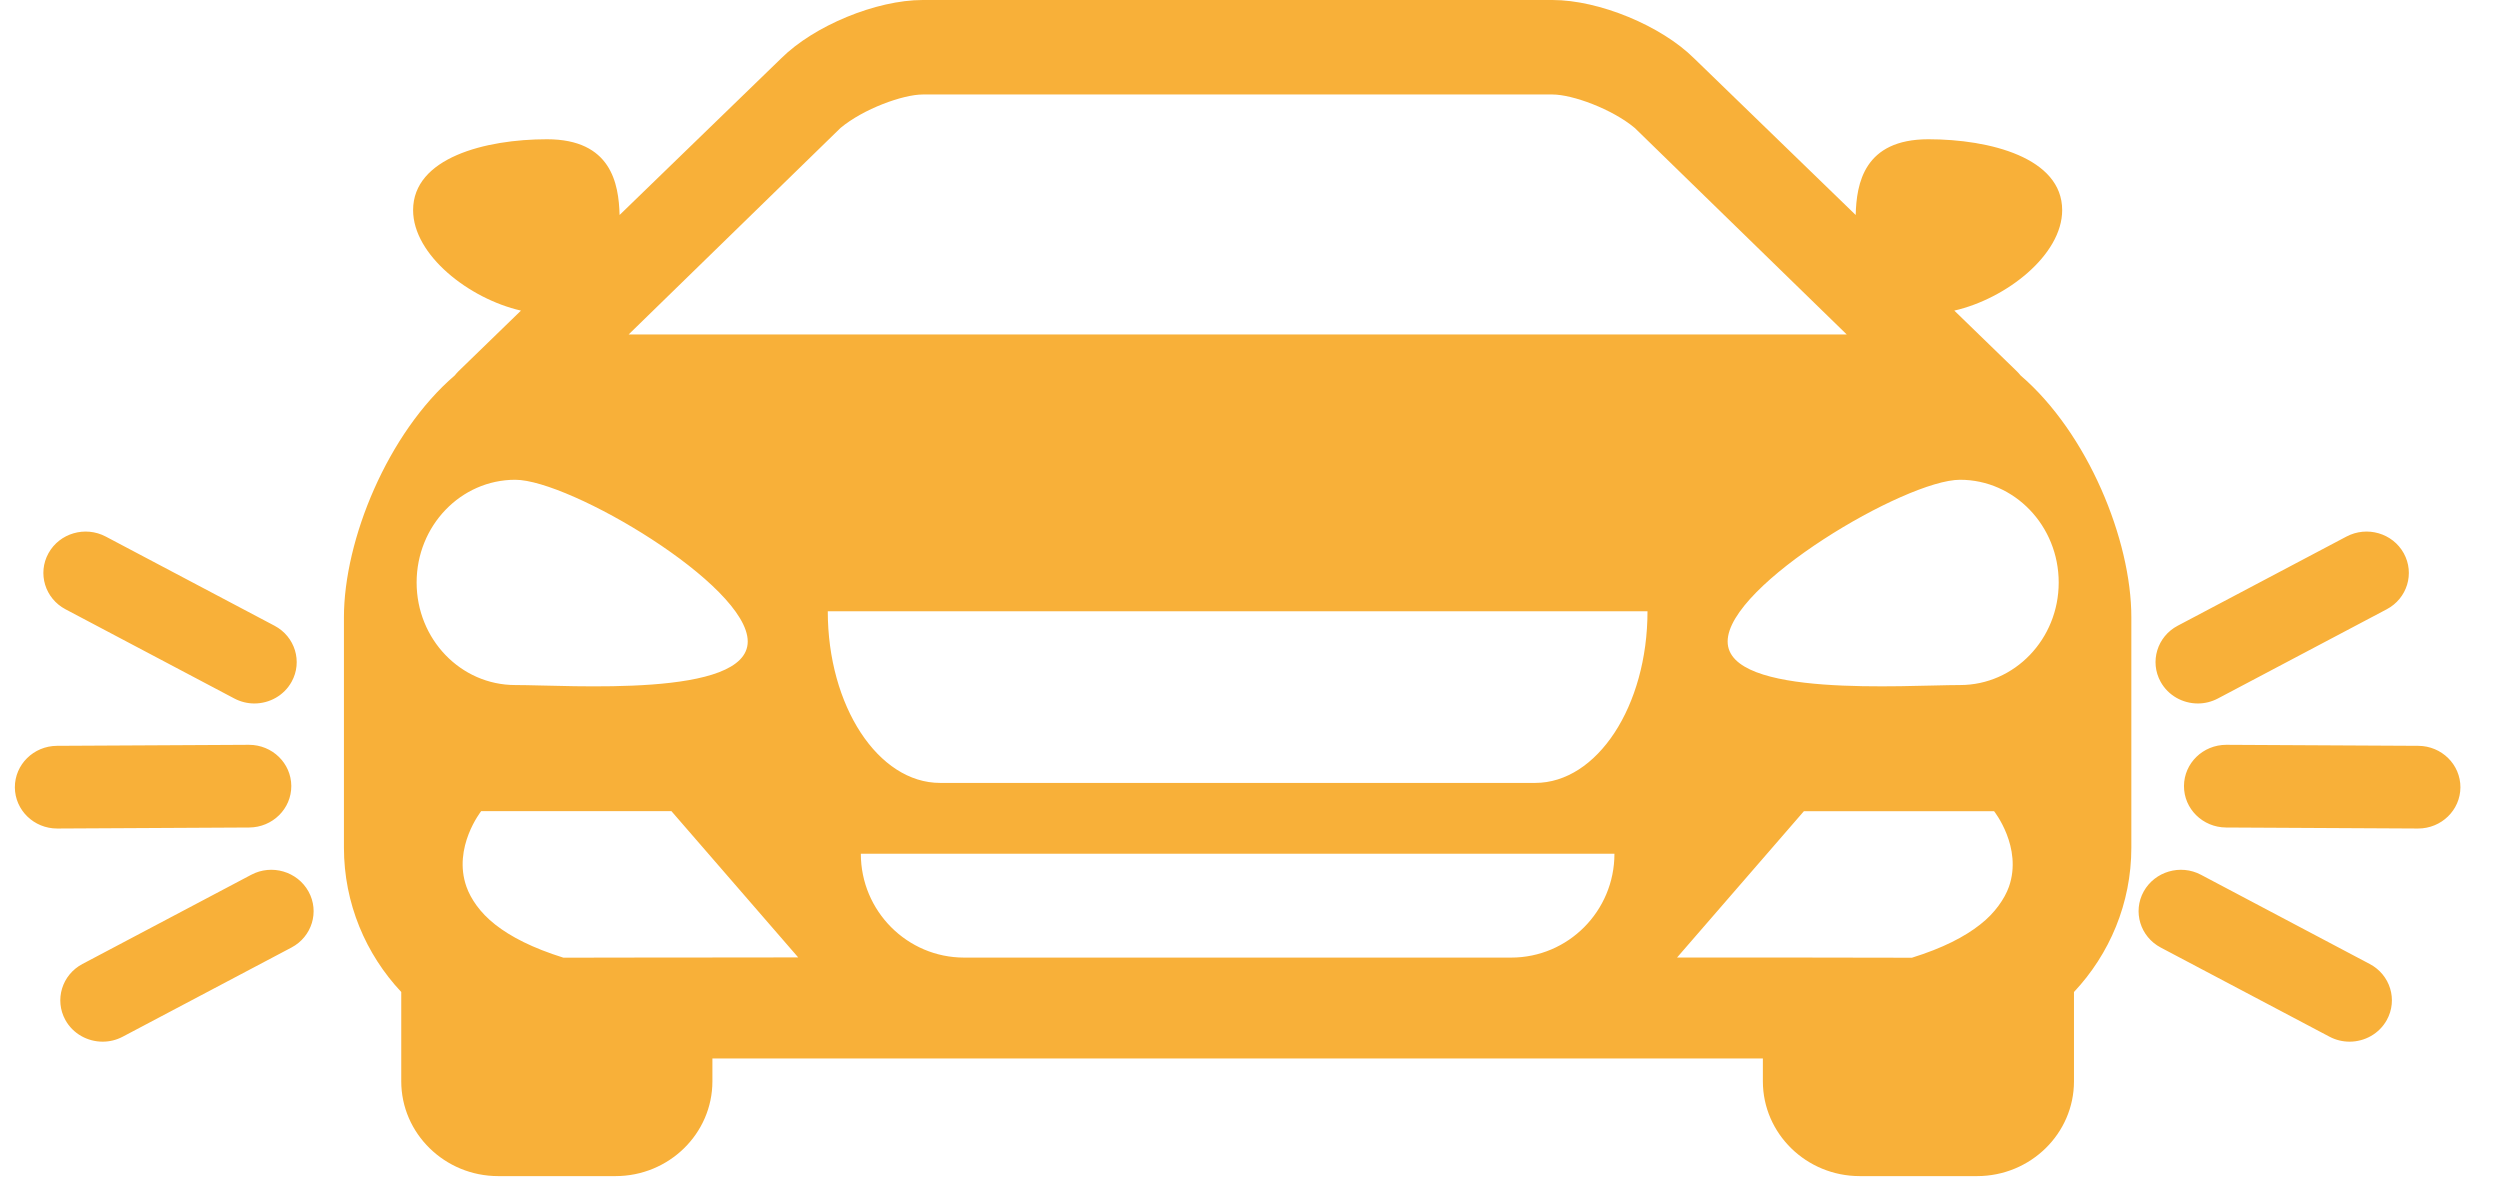 <?xml version="1.0" encoding="UTF-8"?>
<svg width="54px" height="26px" viewBox="0 0 54 26" version="1.1" xmlns="http://www.w3.org/2000/svg" xmlns:xlink="http://www.w3.org/1999/xlink">
    <!-- Generator: Sketch 41.2 (35397) - http://www.bohemiancoding.com/sketch -->
    <title>Blinker</title>
    <desc>Created with Sketch.</desc>
    <defs></defs>
    <g id="Page-1" stroke="none" stroke-width="1" fill="none" fill-rule="evenodd">
        <g id="vehicle_diagnostic-copy-12" transform="translate(-85, -101)" fill="#F8B039">
            <g id="Blinker" transform="translate(85, 101)">
                <path d="M43.645,8.11 C43.619,8.08 43.597,8.051 43.566,8.022 L42.213,6.709 C43.335,6.453 44.543,5.508 44.543,4.539 C44.543,3.409 42.984,3.008 41.653,3.008 C40.261,3.008 40.1,3.967 40.083,4.644 L36.593,1.261 C35.883,0.555 34.538,0 33.533,0 L26.734,0 L26.733,0 L19.932,0 C18.928,0 17.583,0.555 16.873,1.261 L13.383,4.644 C13.365,3.967 13.204,3.008 11.814,3.008 C10.481,3.008 8.923,3.409 8.923,4.539 C8.923,5.508 10.131,6.453 11.253,6.709 L9.9,8.022 C9.87,8.051 9.848,8.08 9.822,8.11 C8.374,9.354 7.429,11.661 7.429,13.334 L7.429,18.308 C7.429,19.515 7.902,20.611 8.667,21.427 L8.667,23.356 C8.667,24.484 9.607,25.404 10.762,25.404 L13.294,25.404 C14.449,25.404 15.388,24.486 15.388,23.356 L15.388,22.863 L26.733,22.863 L26.734,22.863 L38.078,22.863 L38.078,23.356 C38.078,24.486 39.016,25.404 40.172,25.404 L42.704,25.404 C43.86,25.404 44.798,24.484 44.798,23.356 L44.798,21.427 C45.564,20.611 46.037,19.515 46.037,18.308 L46.037,13.334 C46.038,11.661 45.093,9.354 43.645,8.11 L43.645,8.11 Z M18.155,2.764 C18.646,2.353 19.504,2.041 19.932,2.041 L26.733,2.041 L26.734,2.041 L33.534,2.041 C33.962,2.041 34.82,2.353 35.311,2.764 L39.889,7.224 L26.734,7.224 L26.733,7.224 L13.579,7.224 L18.155,2.764 L18.155,2.764 Z M8.999,12.582 C8.999,11.357 9.952,10.363 11.13,10.363 C12.306,10.363 16.151,12.632 16.151,13.856 C16.151,15.081 12.306,14.797 11.13,14.797 C9.952,14.797 8.999,13.807 8.999,12.582 L8.999,12.582 Z M15.389,20.682 L14.983,20.682 L14.577,20.682 L12.17,20.686 C11.502,20.477 11.03,20.233 10.697,19.971 C10.528,19.838 10.399,19.701 10.298,19.564 C10.197,19.425 10.123,19.289 10.075,19.152 C9.775,18.302 10.394,17.52 10.394,17.52 L14.502,17.52 L17.241,20.68 L15.389,20.682 L15.389,20.682 L15.389,20.682 Z M32.641,20.684 L26.734,20.684 L26.733,20.684 L20.826,20.684 C19.594,20.684 18.594,19.678 18.594,18.441 L26.733,18.441 L26.734,18.441 L34.872,18.441 C34.872,19.68 33.872,20.684 32.641,20.684 L32.641,20.684 Z M33.159,16.911 L26.734,16.911 L26.733,16.911 L20.307,16.911 C18.968,16.911 17.88,15.25 17.88,13.203 L26.733,13.203 L26.734,13.203 L35.586,13.203 C35.586,15.251 34.499,16.911 33.159,16.911 L33.159,16.911 Z M43.393,19.154 C43.344,19.29 43.27,19.426 43.168,19.564 C43.068,19.701 42.939,19.839 42.77,19.971 C42.437,20.234 41.965,20.479 41.297,20.687 L38.89,20.683 L38.484,20.683 L38.078,20.683 L36.224,20.683 L38.964,17.522 L43.072,17.522 C43.072,17.521 43.692,18.302 43.393,19.154 L43.393,19.154 Z M42.337,14.797 C41.161,14.797 37.317,15.079 37.317,13.856 C37.317,12.633 41.161,10.363 42.337,10.363 C43.514,10.363 44.468,11.357 44.468,12.582 C44.468,13.806 43.514,14.797 42.337,14.797 Z M6.292,16.976 C6.289,16.484 5.881,16.088 5.378,16.088 L5.373,16.088 L1.23,16.11 C0.726,16.113 0.319,16.514 0.321,17.008 C0.324,17.499 0.732,17.896 1.235,17.896 L1.24,17.896 L5.383,17.874 C5.888,17.871 6.295,17.469 6.292,16.976 Z M5.427,18.895 L1.781,20.822 C1.338,21.056 1.173,21.597 1.412,22.032 C1.577,22.33 1.892,22.5 2.217,22.5 C2.364,22.5 2.512,22.466 2.65,22.393 L6.295,20.467 C6.739,20.233 6.904,19.691 6.664,19.257 C6.424,18.823 5.87,18.66 5.427,18.895 Z M1.416,13.161 L5.061,15.087 C5.199,15.16 5.348,15.195 5.494,15.195 C5.819,15.195 6.134,15.025 6.299,14.726 C6.539,14.292 6.373,13.75 5.93,13.516 L2.285,11.59 C1.84,11.355 1.287,11.516 1.047,11.95 C0.807,12.385 0.972,12.927 1.416,13.161 Z M47.174,16.976 C47.177,16.484 47.585,16.088 48.088,16.088 L48.093,16.088 L52.236,16.11 C52.74,16.113 53.147,16.514 53.145,17.008 C53.142,17.499 52.734,17.896 52.231,17.896 L52.226,17.896 L48.083,17.874 C47.578,17.871 47.171,17.469 47.174,16.976 Z M47.541,18.895 L51.186,20.822 C51.63,21.056 51.795,21.597 51.555,22.032 C51.39,22.33 51.076,22.5 50.751,22.5 C50.604,22.5 50.456,22.466 50.318,22.393 L46.672,20.467 C46.229,20.233 46.064,19.691 46.303,19.257 C46.544,18.823 47.098,18.66 47.541,18.895 Z M51.552,13.161 L47.907,15.087 C47.769,15.16 47.62,15.195 47.474,15.195 C47.149,15.195 46.834,15.025 46.669,14.726 C46.43,14.292 46.595,13.75 47.038,13.516 L50.683,11.59 C51.128,11.355 51.681,11.516 51.921,11.95 C52.161,12.385 51.996,12.927 51.552,13.161 Z" id="Combined-Shape"></path>
            </g>
        </g>
    </g>
</svg>